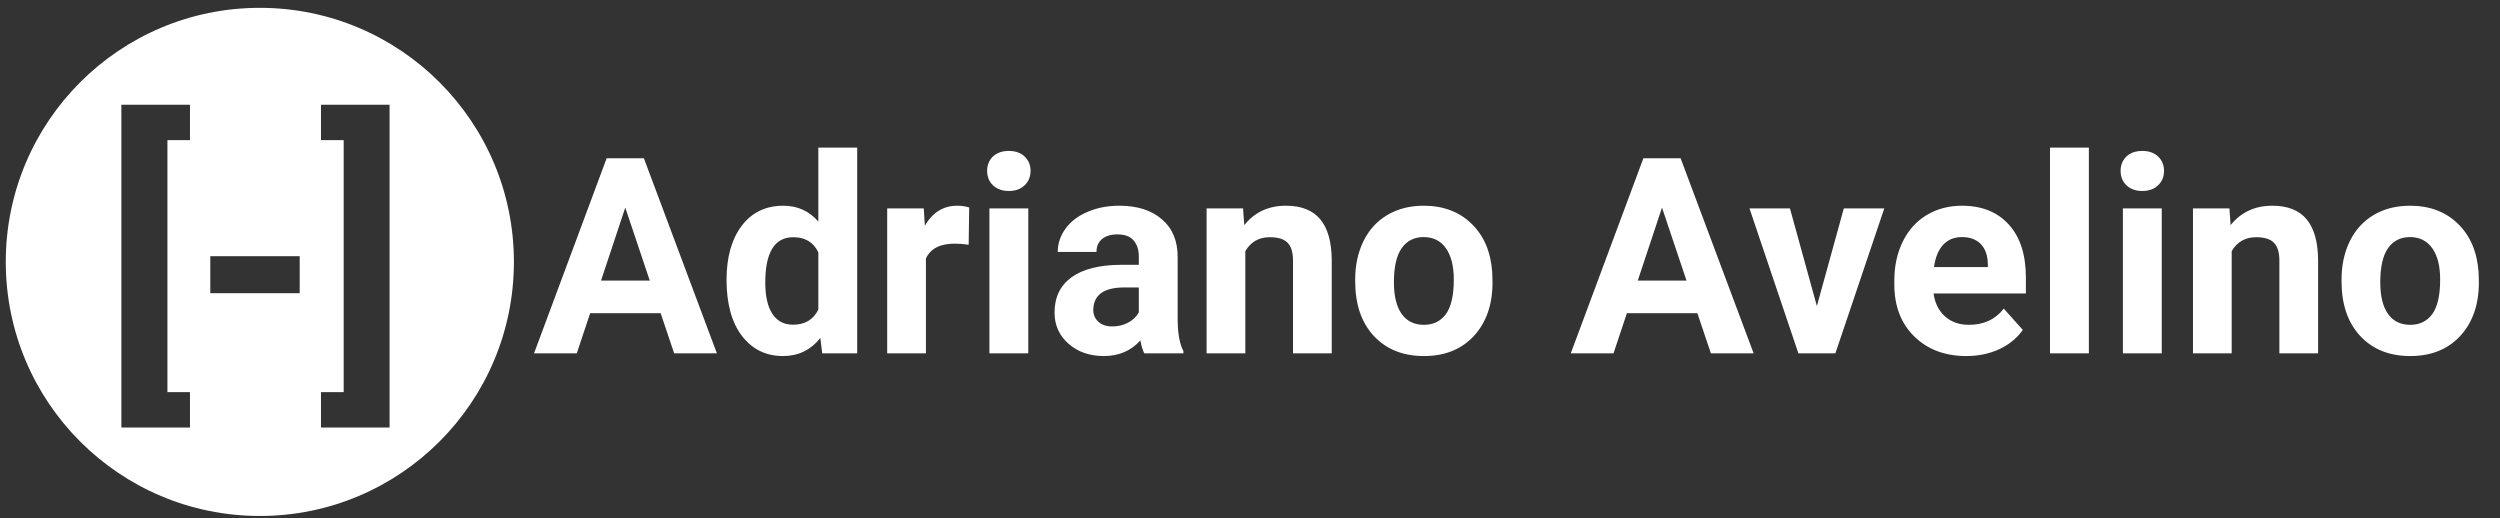 <svg width="246" height="51" viewBox="0 0 246 51" fill="none" xmlns="http://www.w3.org/2000/svg">
<rect x="0" y="0" width="246" height="51" fill="#333333" stroke="none"/>
<path fill-rule="evenodd" clip-rule="evenodd" d="M25.568 50.771C39.375 50.771 50.568 39.578 50.568 25.771C50.568 11.964 39.375 0.771 25.568 0.771C11.761 0.771 0.568 11.964 0.568 25.771C0.568 39.578 11.761 50.771 25.568 50.771ZM16.474 13.787H18.693V10.303H11.943V42.068H18.693V38.584H16.474V13.787ZM20.693 28.849H29.49V25.209H20.693V28.849ZM38.334 10.303H31.584V13.787H33.818V38.584H31.584V42.068H38.334V10.303Z" fill="white"/>
<path d="M65.007 30.816H58.072L56.754 34.771H52.548L59.694 15.576H63.359L70.544 34.771H66.338L65.007 30.816ZM59.14 27.613H63.939L61.526 20.428L59.14 27.613ZM71.493 27.534C71.493 25.31 71.99 23.539 72.983 22.221C73.985 20.902 75.352 20.243 77.083 20.243C78.472 20.243 79.619 20.762 80.524 21.799V14.521H84.347V34.771H80.906L80.722 33.255C79.772 34.442 78.551 35.035 77.057 35.035C75.378 35.035 74.029 34.376 73.009 33.057C71.999 31.73 71.493 29.889 71.493 27.534ZM75.303 27.81C75.303 29.146 75.536 30.17 76.002 30.882C76.468 31.594 77.144 31.95 78.032 31.95C79.21 31.95 80.04 31.453 80.524 30.46V24.831C80.049 23.838 79.228 23.341 78.059 23.341C76.222 23.341 75.303 24.831 75.303 27.81ZM95.316 24.079C94.797 24.009 94.34 23.974 93.945 23.974C92.503 23.974 91.559 24.462 91.11 25.437V34.771H87.3V20.507H90.899L91.005 22.207C91.769 20.898 92.829 20.243 94.182 20.243C94.604 20.243 94.999 20.3 95.369 20.414L95.316 24.079ZM101.183 34.771H97.359V20.507H101.183V34.771ZM97.135 16.815C97.135 16.244 97.324 15.774 97.702 15.405C98.089 15.036 98.612 14.851 99.271 14.851C99.921 14.851 100.44 15.036 100.827 15.405C101.213 15.774 101.407 16.244 101.407 16.815C101.407 17.395 101.209 17.87 100.813 18.239C100.427 18.608 99.913 18.793 99.271 18.793C98.629 18.793 98.111 18.608 97.715 18.239C97.329 17.87 97.135 17.395 97.135 16.815ZM112.6 34.771C112.424 34.429 112.296 34.002 112.217 33.493C111.294 34.521 110.095 35.035 108.618 35.035C107.221 35.035 106.061 34.631 105.138 33.822C104.224 33.014 103.767 31.994 103.767 30.764C103.767 29.252 104.325 28.092 105.441 27.283C106.566 26.474 108.188 26.066 110.306 26.057H112.059V25.24C112.059 24.58 111.888 24.053 111.545 23.658C111.211 23.262 110.679 23.064 109.95 23.064C109.308 23.064 108.803 23.218 108.434 23.526C108.073 23.833 107.893 24.255 107.893 24.791H104.083C104.083 23.965 104.338 23.201 104.848 22.497C105.357 21.794 106.078 21.245 107.01 20.849C107.941 20.445 108.987 20.243 110.147 20.243C111.905 20.243 113.298 20.687 114.327 21.575C115.364 22.453 115.882 23.693 115.882 25.292V31.476C115.891 32.829 116.08 33.853 116.449 34.547V34.771H112.6ZM109.449 32.121C110.011 32.121 110.53 31.998 111.004 31.752C111.479 31.497 111.831 31.159 112.059 30.737V28.285H110.635C108.728 28.285 107.713 28.944 107.59 30.263L107.577 30.487C107.577 30.961 107.744 31.352 108.078 31.66C108.412 31.968 108.869 32.121 109.449 32.121ZM122.316 20.507L122.435 22.155C123.454 20.88 124.821 20.243 126.535 20.243C128.046 20.243 129.171 20.687 129.91 21.575C130.648 22.462 131.026 23.789 131.043 25.556V34.771H127.233V25.648C127.233 24.84 127.058 24.255 126.706 23.895C126.354 23.526 125.77 23.341 124.953 23.341C123.88 23.341 123.076 23.798 122.54 24.712V34.771H118.73V20.507H122.316ZM133.351 27.507C133.351 26.092 133.623 24.831 134.168 23.724C134.713 22.616 135.495 21.759 136.515 21.153C137.543 20.546 138.734 20.243 140.087 20.243C142.012 20.243 143.581 20.832 144.794 22.01C146.016 23.187 146.697 24.787 146.837 26.808L146.864 27.784C146.864 29.973 146.253 31.73 145.031 33.057C143.81 34.376 142.17 35.035 140.114 35.035C138.057 35.035 136.414 34.376 135.183 33.057C133.961 31.739 133.351 29.946 133.351 27.679V27.507ZM137.161 27.784C137.161 29.138 137.416 30.175 137.925 30.895C138.435 31.607 139.165 31.963 140.114 31.963C141.037 31.963 141.757 31.612 142.276 30.909C142.794 30.197 143.054 29.063 143.054 27.507C143.054 26.18 142.794 25.152 142.276 24.422C141.757 23.693 141.028 23.328 140.087 23.328C139.156 23.328 138.435 23.693 137.925 24.422C137.416 25.143 137.161 26.264 137.161 27.784ZM167.021 30.816H160.087L158.769 34.771H154.563L161.708 15.576H165.374L172.559 34.771H168.353L167.021 30.816ZM161.155 27.613H165.954L163.541 20.428L161.155 27.613ZM178.781 30.118L181.431 20.507H185.413L180.601 34.771H176.962L172.15 20.507H176.131L178.781 30.118ZM193.481 35.035C191.389 35.035 189.684 34.393 188.366 33.11C187.056 31.827 186.401 30.118 186.401 27.982V27.613C186.401 26.18 186.678 24.901 187.232 23.776C187.786 22.642 188.568 21.772 189.579 21.166C190.598 20.551 191.758 20.243 193.059 20.243C195.01 20.243 196.544 20.858 197.66 22.089C198.785 23.319 199.348 25.064 199.348 27.323V28.878H190.264C190.387 29.81 190.756 30.557 191.372 31.119C191.996 31.682 192.782 31.963 193.731 31.963C195.199 31.963 196.346 31.431 197.172 30.368L199.044 32.464C198.473 33.273 197.7 33.906 196.724 34.363C195.749 34.811 194.667 35.035 193.481 35.035ZM193.046 23.328C192.29 23.328 191.675 23.583 191.2 24.093C190.734 24.602 190.436 25.332 190.304 26.281H195.604V25.978C195.586 25.134 195.357 24.484 194.918 24.027C194.479 23.561 193.854 23.328 193.046 23.328ZM205.544 34.771H201.721V14.521H205.544V34.771ZM212.716 34.771H208.893V20.507H212.716V34.771ZM208.668 16.815C208.668 16.244 208.857 15.774 209.235 15.405C209.622 15.036 210.145 14.851 210.804 14.851C211.455 14.851 211.973 15.036 212.36 15.405C212.747 15.774 212.94 16.244 212.94 16.815C212.94 17.395 212.742 17.87 212.347 18.239C211.96 18.608 211.446 18.793 210.804 18.793C210.163 18.793 209.644 18.608 209.249 18.239C208.862 17.87 208.668 17.395 208.668 16.815ZM219.374 20.507L219.492 22.155C220.512 20.88 221.878 20.243 223.592 20.243C225.104 20.243 226.229 20.687 226.967 21.575C227.706 22.462 228.083 23.789 228.101 25.556V34.771H224.291V25.648C224.291 24.84 224.115 24.255 223.764 23.895C223.412 23.526 222.828 23.341 222.01 23.341C220.938 23.341 220.134 23.798 219.598 24.712V34.771H215.788V20.507H219.374ZM230.408 27.507C230.408 26.092 230.681 24.831 231.226 23.724C231.771 22.616 232.553 21.759 233.572 21.153C234.601 20.546 235.792 20.243 237.145 20.243C239.07 20.243 240.639 20.832 241.852 22.01C243.073 23.187 243.754 24.787 243.895 26.808L243.921 27.784C243.921 29.973 243.311 31.73 242.089 33.057C240.867 34.376 239.228 35.035 237.171 35.035C235.115 35.035 233.471 34.376 232.241 33.057C231.019 31.739 230.408 29.946 230.408 27.679V27.507ZM234.218 27.784C234.218 29.138 234.473 30.175 234.983 30.895C235.493 31.607 236.222 31.963 237.171 31.963C238.094 31.963 238.815 31.612 239.333 30.909C239.852 30.197 240.111 29.063 240.111 27.507C240.111 26.18 239.852 25.152 239.333 24.422C238.815 23.693 238.085 23.328 237.145 23.328C236.213 23.328 235.493 23.693 234.983 24.422C234.473 25.143 234.218 26.264 234.218 27.784Z" fill="white"/>
</svg>
